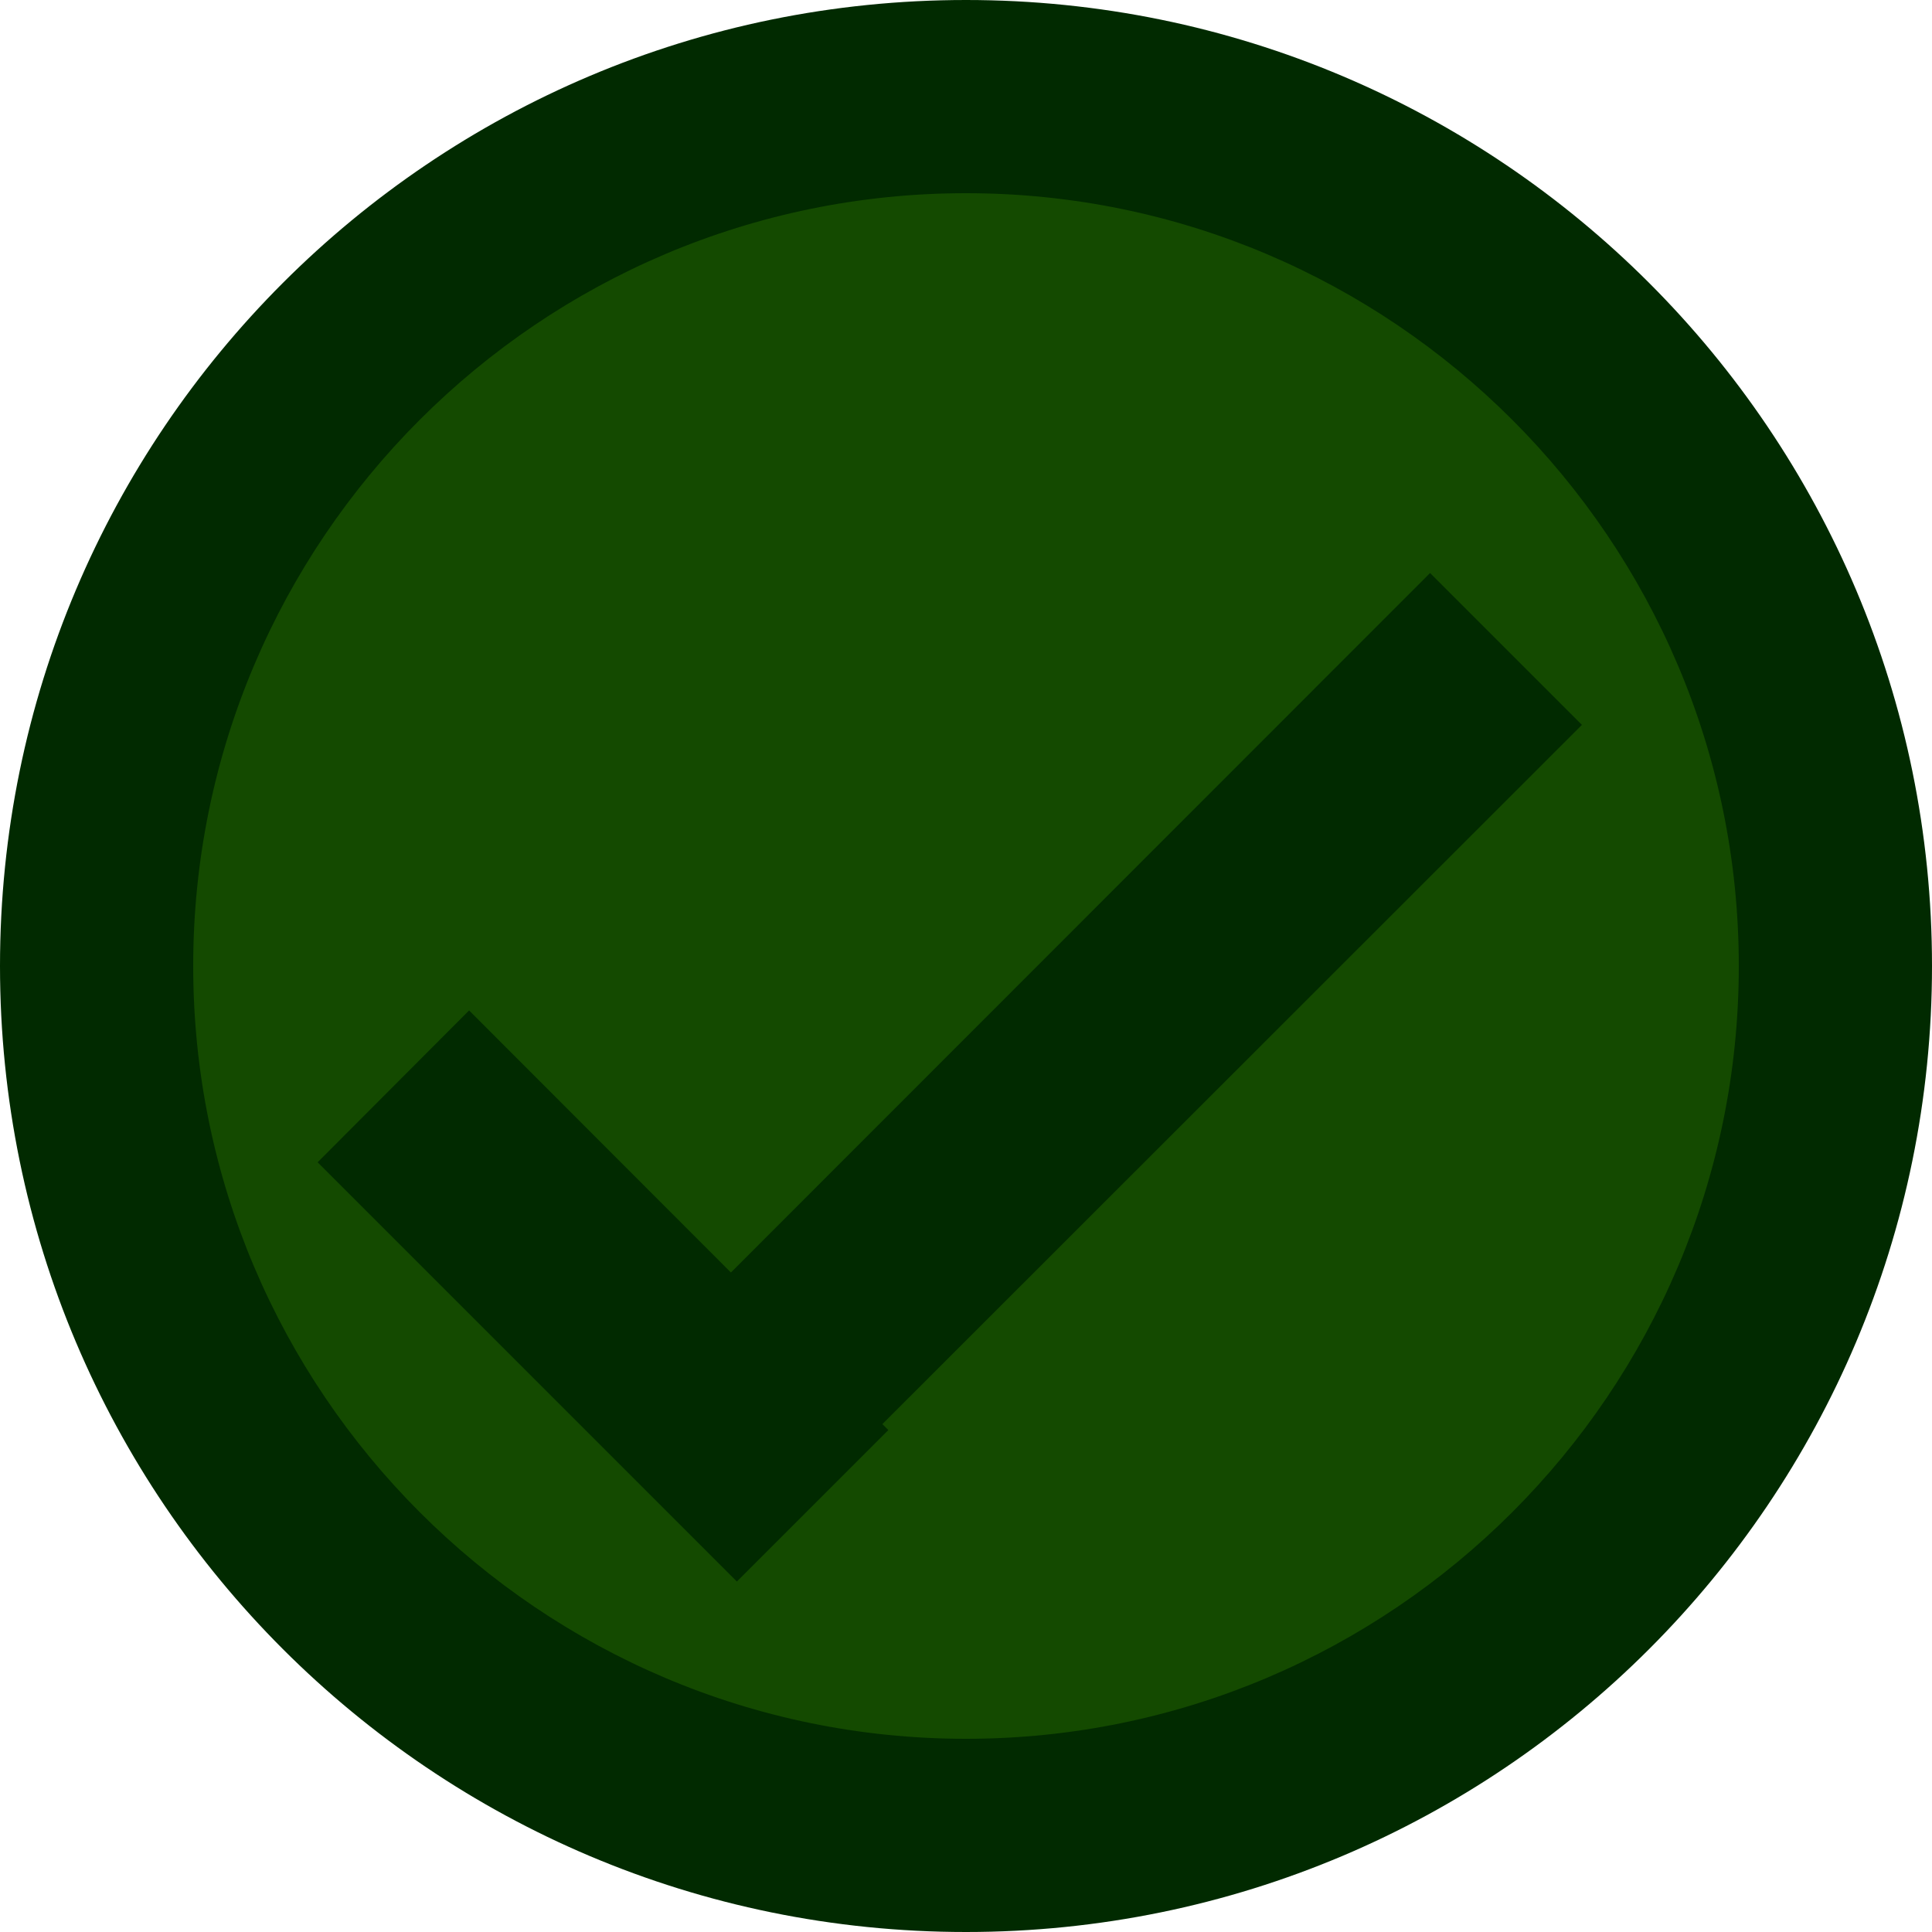 <?xml version="1.0" encoding="UTF-8"?><svg id="a" xmlns="http://www.w3.org/2000/svg" viewBox="0 0 50 50"><g><circle cx="25" cy="25" r="22.5" style="fill:#144a00;"/><path d="M25,5c11.03,0,20,8.97,20,20s-8.97,20-20,20S5,36.03,5,25,13.97,5,25,5m0-5C11.19,0,0,11.19,0,25s11.19,25,25,25,25-11.19,25-25S38.81,0,25,0h0Z" style="fill:#012a00;"/></g><g><g><rect x="15.33" y="28.37" width=".55" height="10.35" transform="translate(-19.15 20.86) rotate(-45)" style="fill:#144a00;"/><polygon points="12.14 26.15 8.22 30.08 19.07 40.93 22.99 37.01 12.14 26.15 12.14 26.15" style="fill:#012a00;"/></g><g><rect x="15.09" y="27.45" width="25.91" height=".55" transform="translate(-11.39 27.95) rotate(-45)" style="fill:#144a00;"/><polygon points="37.01 14.83 15.16 36.69 19.08 40.61 40.94 18.76 37.01 14.83 37.01 14.83" style="fill:#012a00;"/></g></g></svg>